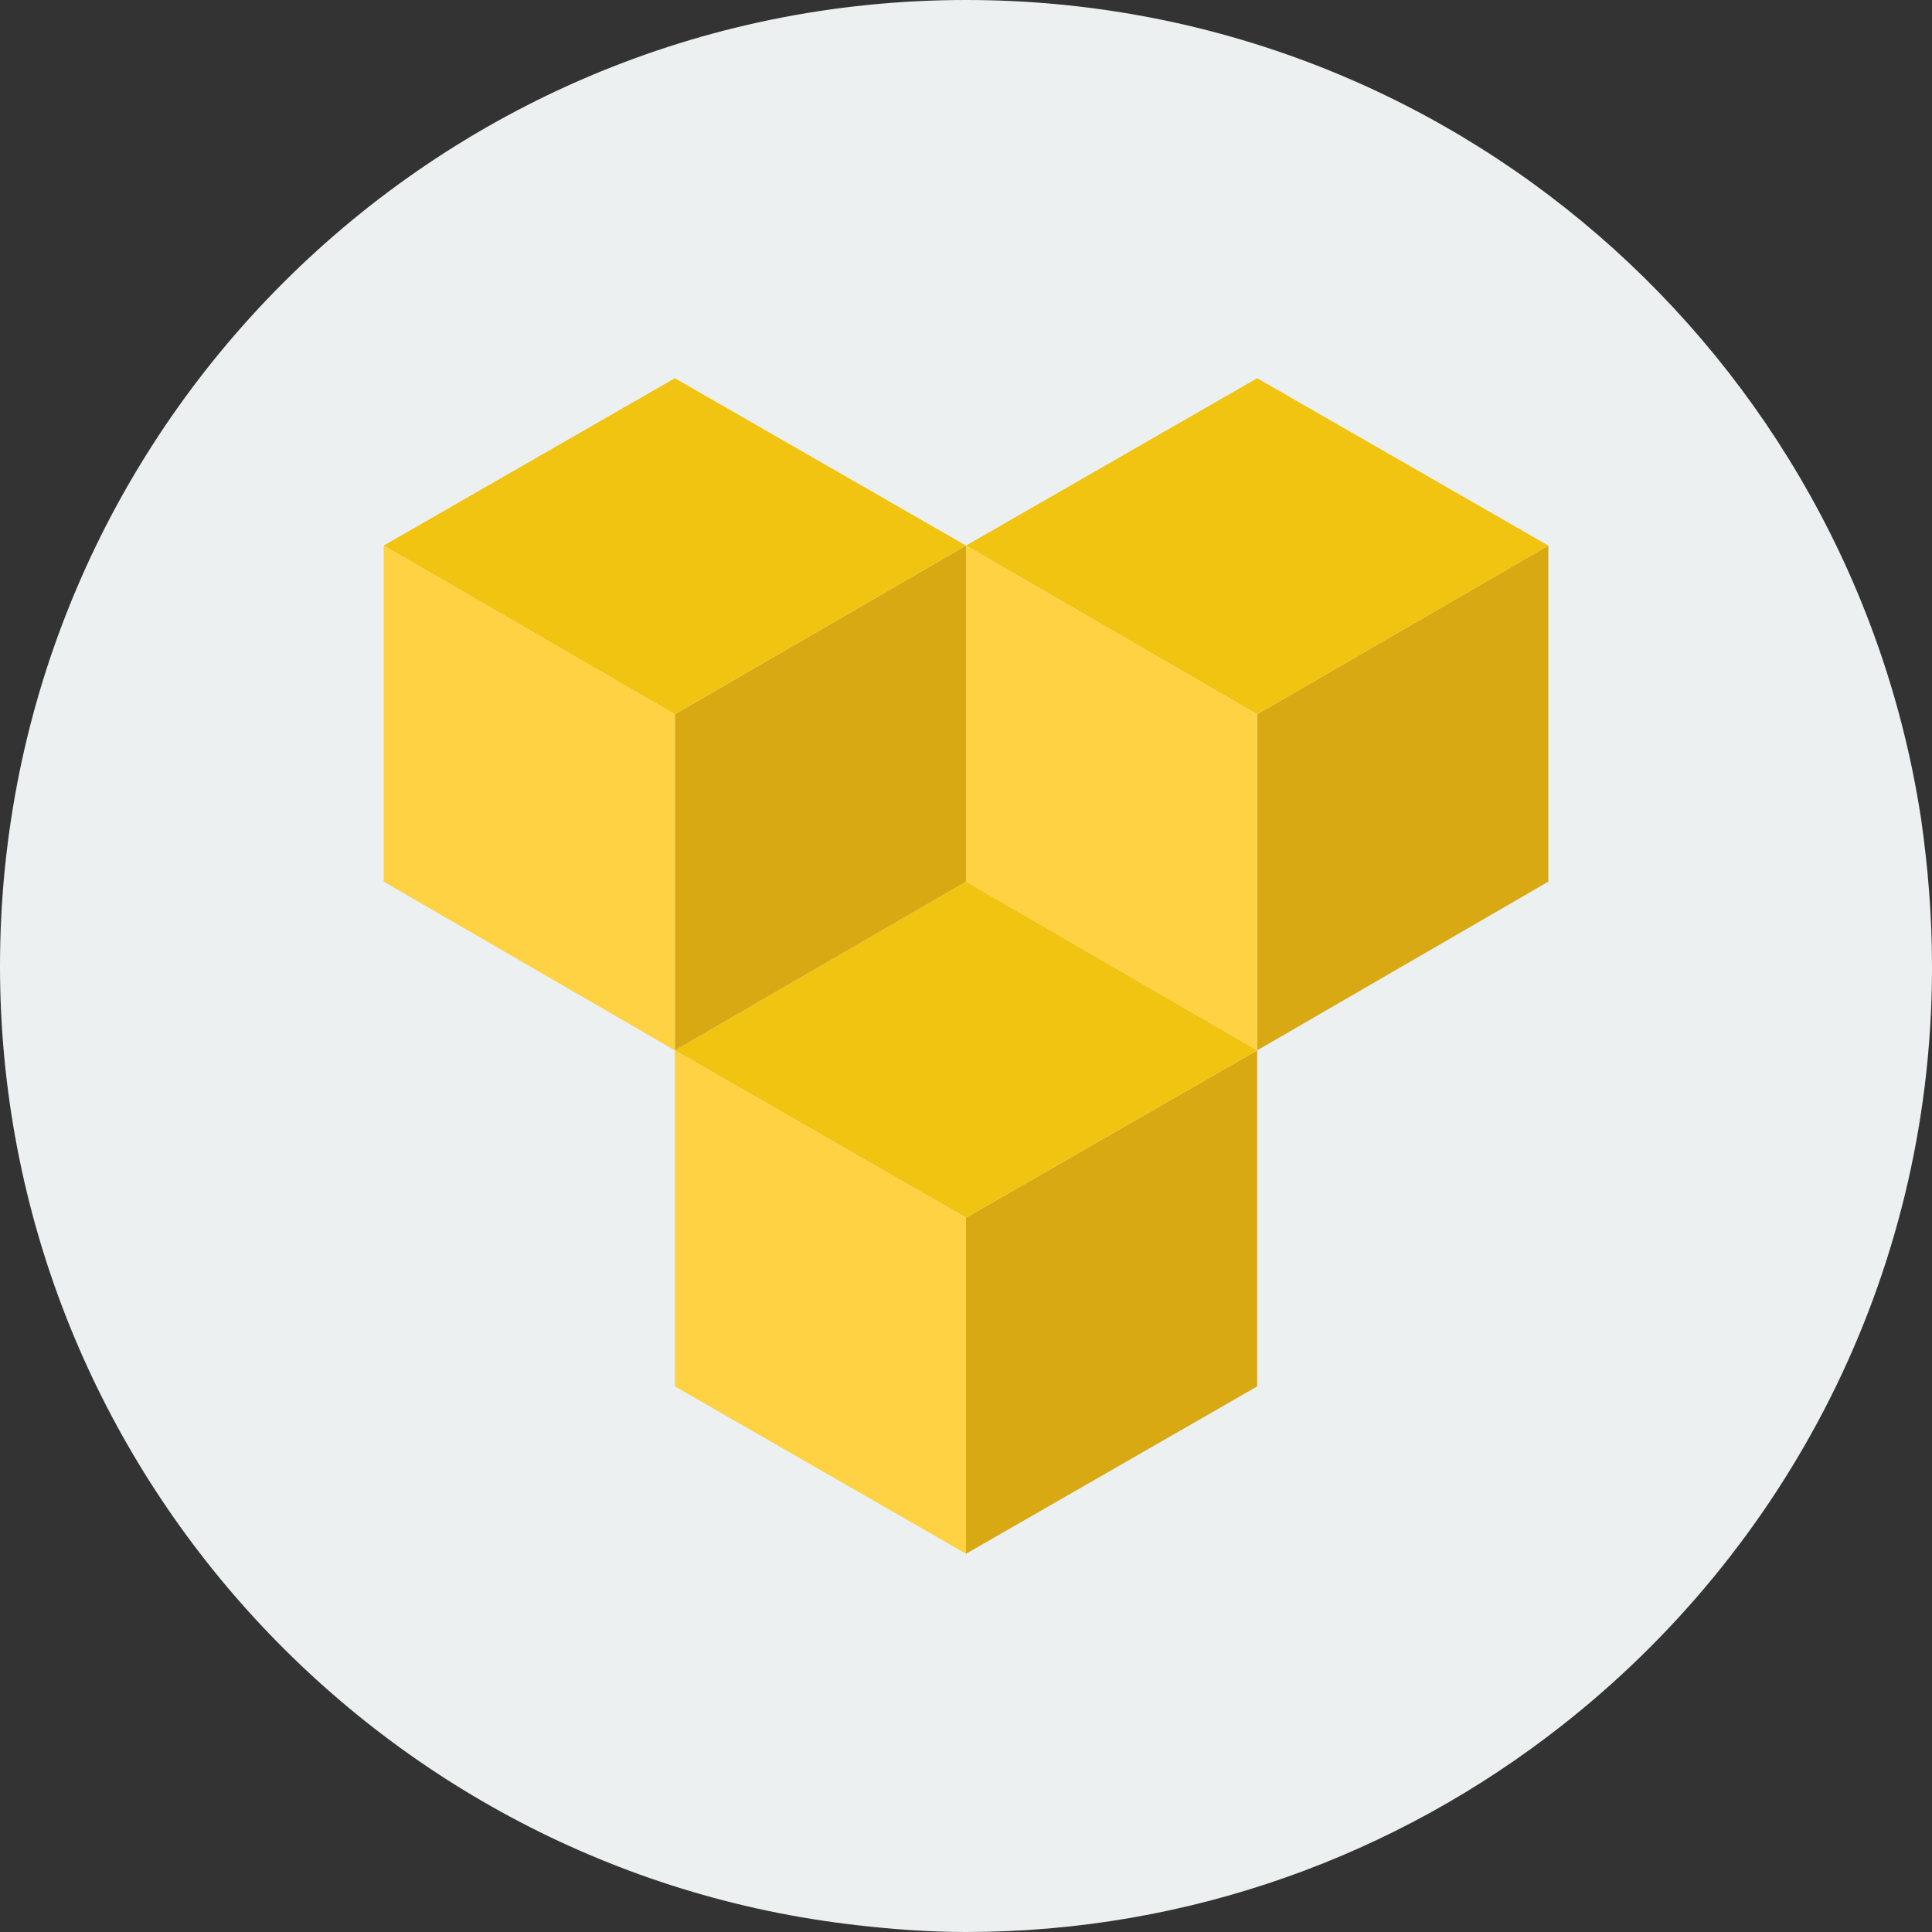 <?xml version="1.0" encoding="utf-8"?>
<!-- Generator: Adobe Illustrator 19.2.1, SVG Export Plug-In . SVG Version: 6.00 Build 0)  -->
<svg version="1.1" id="Layer_1" xmlns="http://www.w3.org/2000/svg" xmlns:xlink="http://www.w3.org/1999/xlink" x="0px" y="0px"
	 viewBox="0 0 142 142" style="enable-background:new 0 0 142 142;" xml:space="preserve">
<rect x="0" y="0" width="142" height="142" fill="#333333" stroke="none"/>
<style type="text/css">
	.st0{fill:#ECF0F1;}
	.st1{fill:#D8A912;}
	.st2{fill:#F1C411;}
	.st3{fill:#FFD243;}
</style>
<g>
	<path class="st0" d="M142,71c0,0.1,0,0.3,0,0.4c-0.1,22.6-10.8,42.6-27.3,55.5c-12,9.4-27.2,15.1-43.7,15.1c-2.7,0-5.4-0.2-8-0.5
		c-35.4-4-63-34.1-63-70.5C0,31.8,31.8,0,71,0c35.6,0,65,26.1,70.2,60.2C141.7,63.7,142,67.3,142,71z"/>
	<g id="XMLID_4417_">
		<g>
			<polygon class="st1" points="92.4,52.5 92.4,77.2 113.8,64.8 113.8,40.1 			"/>
			<polygon class="st2" points="92.4,27.8 71,40.1 92.4,52.5 113.8,40.1 			"/>
			<polygon class="st3" points="71,40.1 71,64.8 92.4,77.2 92.4,52.5 			"/>
			<polygon class="st1" points="71,89.5 71,114.2 92.4,101.9 92.4,77.2 			"/>
			<polygon class="st2" points="71,64.8 49.6,77.2 71,89.5 92.4,77.2 			"/>
			<polygon class="st1" points="49.6,52.5 49.6,77.2 71,64.8 71,40.1 			"/>
			<polygon class="st3" points="49.6,77.2 49.6,101.9 71,114.2 71,89.5 			"/>
			<polygon class="st2" points="49.6,27.8 28.2,40.1 49.6,52.5 71,40.1 			"/>
			<polygon class="st3" points="28.2,40.1 28.2,64.8 49.6,77.2 49.6,52.5 			"/>
		</g>
	</g>
</g>
</svg>
